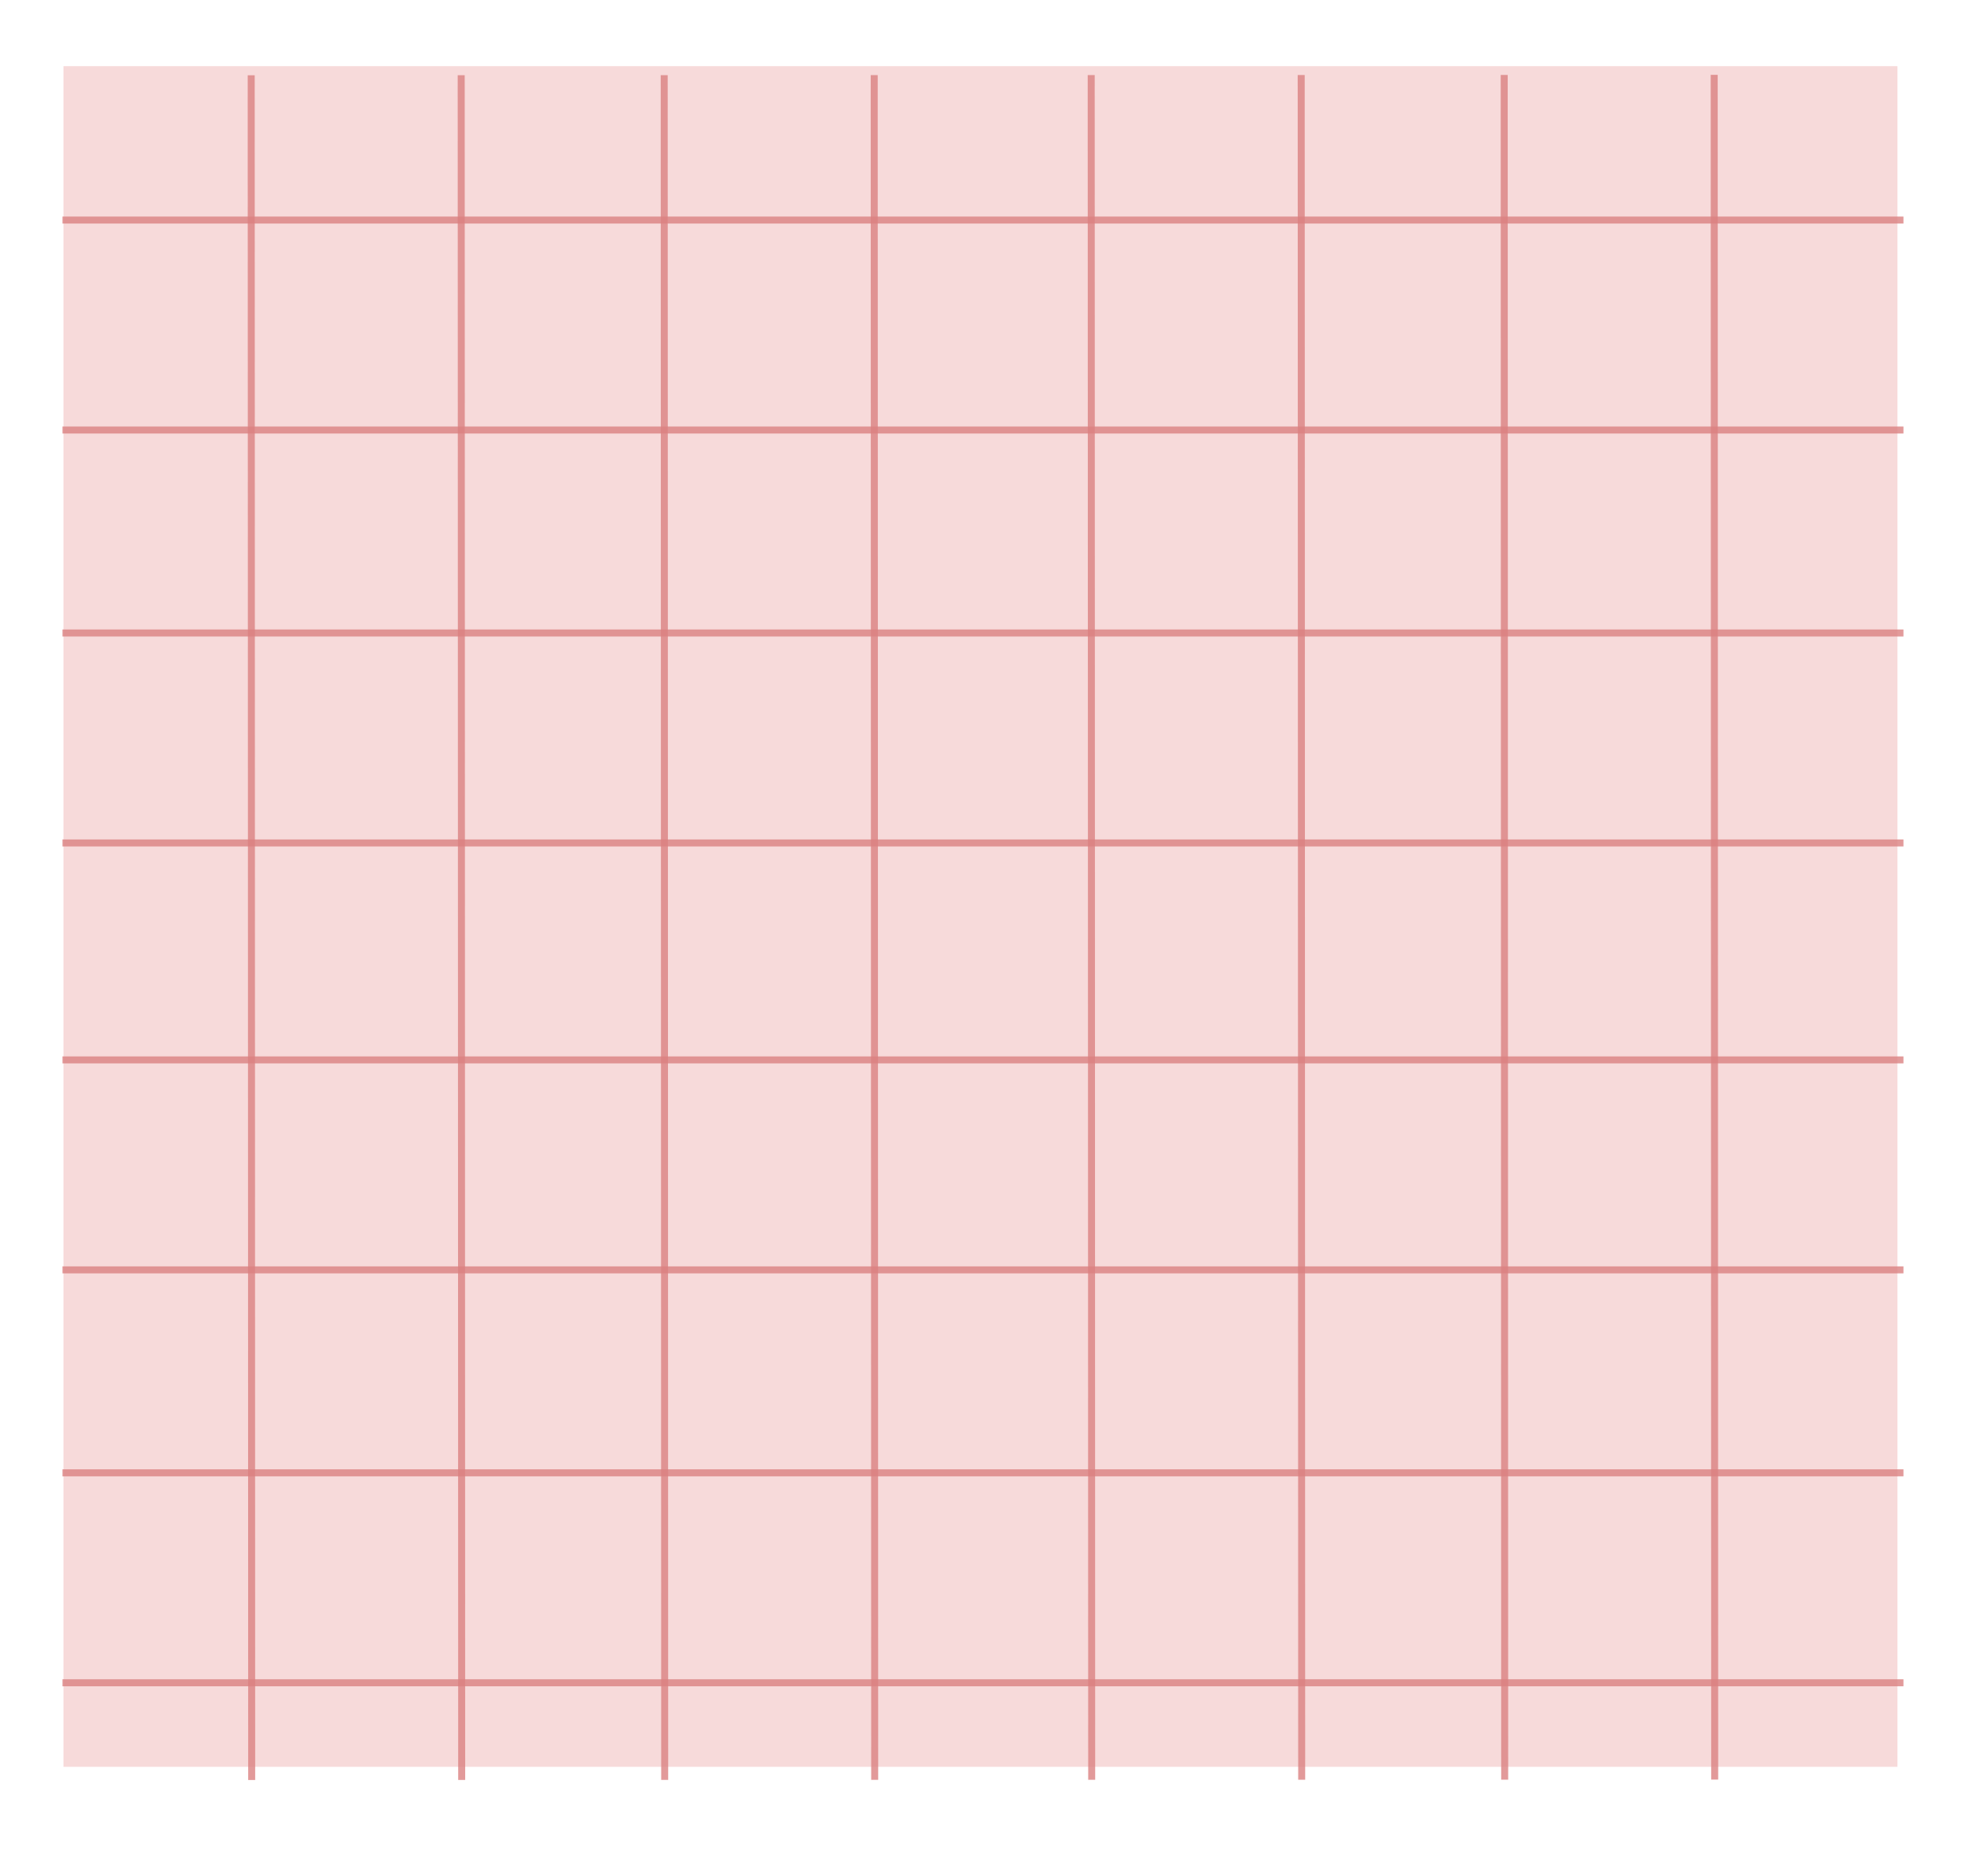 <svg width="284" height="266" viewBox="0 0 284 266" fill="none" xmlns="http://www.w3.org/2000/svg">
<g filter="url(#filter0_ddf_3_285)">
<rect x="9.063" y="6.453" width="262" height="243" fill="#F7DADA"/>
<path d="M8.921 28.443H271.921M8.921 58.443H271.921M8.921 87.443H271.921M8.921 117.443H271.921M8.921 148.443H271.921M8.921 178.443H271.921M8.921 207.443H271.921M8.921 237.443H271.921" stroke="#DA8181" stroke-opacity="0.8"/>
<path d="M244.886 7.697L244.955 251.278M214.886 7.705L214.955 251.286M185.886 7.714L185.955 251.294M155.886 7.722L155.955 251.303M124.886 7.731L124.955 251.311M94.886 7.739L94.955 251.32M65.886 7.747L65.955 251.328M35.886 7.756L35.955 251.337" stroke="#DA8181" stroke-opacity="0.8"/>
</g>
<defs>
<filter id="filter0_ddf_3_285" x="0.921" y="0.453" width="283" height="264.884" filterUnits="userSpaceOnUse" color-interpolation-filters="sRGB">
<feFlood flood-opacity="0" result="BackgroundImageFix"/>
<feColorMatrix in="SourceAlpha" type="matrix" values="0 0 0 0 0 0 0 0 0 0 0 0 0 0 0 0 0 0 127 0" result="hardAlpha"/>
<feOffset dx="2" dy="4"/>
<feGaussianBlur stdDeviation="5"/>
<feComposite in2="hardAlpha" operator="out"/>
<feColorMatrix type="matrix" values="0 0 0 0 0.233 0 0 0 0 0.192 0 0 0 0 0.087 0 0 0 0.1 0"/>
<feBlend mode="normal" in2="BackgroundImageFix" result="effect1_dropShadow_3_285"/>
<feColorMatrix in="SourceAlpha" type="matrix" values="0 0 0 0 0 0 0 0 0 0 0 0 0 0 0 0 0 0 127 0" result="hardAlpha"/>
<feOffset dx="-2" dy="-1"/>
<feGaussianBlur stdDeviation="2"/>
<feComposite in2="hardAlpha" operator="out"/>
<feColorMatrix type="matrix" values="0 0 0 0 0.235 0 0 0 0 0.192 0 0 0 0 0.086 0 0 0 0.1 0"/>
<feBlend mode="normal" in2="effect1_dropShadow_3_285" result="effect2_dropShadow_3_285"/>
<feBlend mode="normal" in="SourceGraphic" in2="effect2_dropShadow_3_285" result="shape"/>
<feGaussianBlur stdDeviation="1" result="effect3_foregroundBlur_3_285"/>
</filter>
</defs>
</svg>
